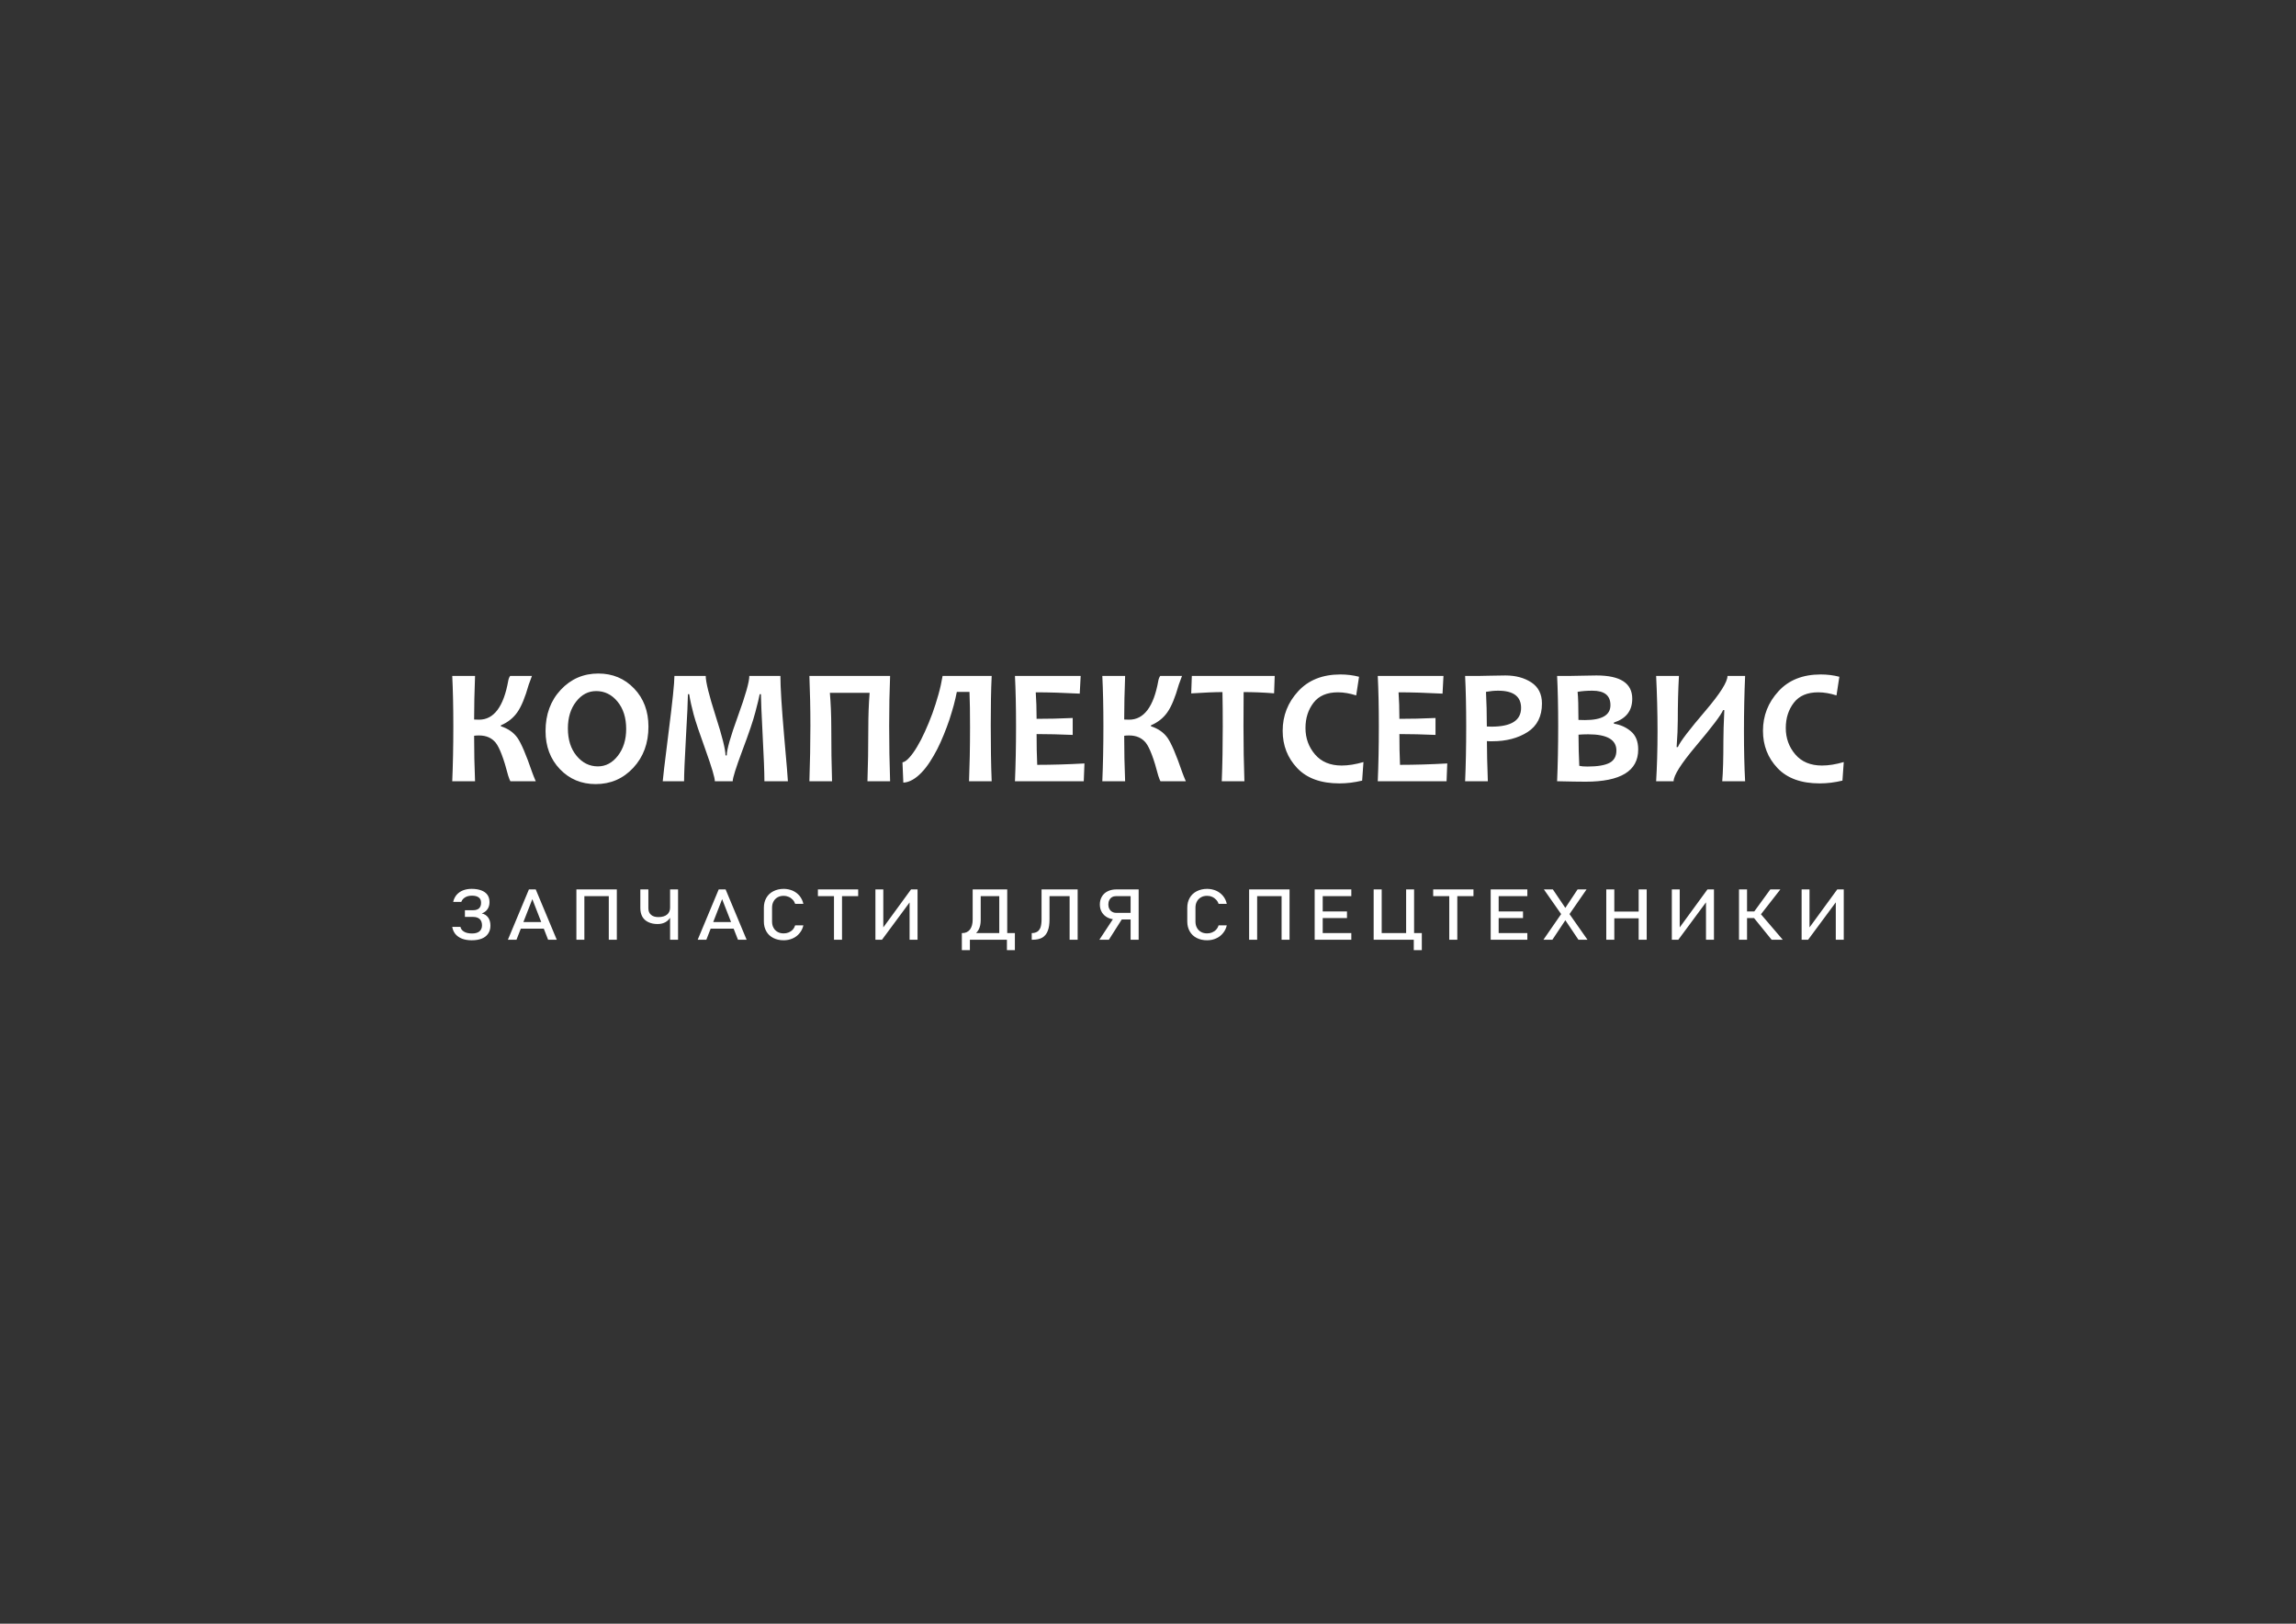 <?xml version="1.0" encoding="UTF-8"?>
<!DOCTYPE svg PUBLIC "-//W3C//DTD SVG 1.1//EN" "http://www.w3.org/Graphics/SVG/1.1/DTD/svg11.dtd">
<!-- Creator: CorelDRAW X8 -->
<svg xmlns="http://www.w3.org/2000/svg" xml:space="preserve" width="297mm" height="210mm" version="1.1" style="shape-rendering:geometricPrecision; text-rendering:geometricPrecision; image-rendering:optimizeQuality; fill-rule:evenodd; clip-rule:evenodd"
viewBox="0 0 29700 21000"
 xmlns:xlink="http://www.w3.org/1999/xlink">
 <rect x="0" y="0" width="29700" height="21000" fill="#333333" stroke="none"/>
 <defs>
  <style type="text/css">
   <![CDATA[
    .fil0 {fill:white;fill-rule:nonzero}
   ]]>
  </style>
 </defs>
 <g id="Слой_x0020_1">
  <g id="_1571069404560">
   <path class="fil0" d="M6930 10104l-328 0c-6,-10 -16,-34 -28,-71 -57,-220 -111,-362 -161,-426 -51,-63 -122,-95 -216,-95 -26,0 -47,1 -64,4 0,202 4,398 12,588l-295 0c9,-211 14,-448 14,-712 0,-254 -5,-471 -14,-650l295 0c-8,207 -12,394 -12,564 29,1 50,2 64,2 191,0 317,-167 377,-501 4,-24 12,-46 25,-65l282 0c-9,22 -23,60 -42,114 -46,163 -95,282 -148,357 -52,74 -123,130 -212,168l0 12c92,30 164,79 214,149 49,70 113,219 191,447 10,29 26,67 46,115zm1458 -706c0,214 -65,391 -196,532 -131,141 -293,211 -487,211 -184,0 -338,-64 -462,-193 -124,-130 -186,-294 -186,-493 0,-215 65,-392 196,-533 132,-141 294,-211 487,-211 184,0 338,64 462,193 124,129 186,294 186,494zm-288 30c0,-146 -38,-264 -112,-354 -75,-91 -167,-136 -276,-136 -102,0 -189,45 -260,137 -71,91 -106,206 -106,346 0,145 37,263 112,354 75,91 167,137 276,137 101,0 188,-46 259,-138 71,-92 107,-207 107,-346zm2092 676l-304 0c0,-119 -8,-319 -23,-600 -14,-281 -22,-457 -22,-526l-16 0c-7,41 -26,119 -56,232 -29,113 -86,279 -169,499 -82,220 -124,352 -124,395l-231 0c0,-45 -39,-177 -118,-398 -80,-221 -132,-376 -156,-465 -24,-89 -44,-176 -58,-263l-16 0c-1,87 -9,273 -26,560 -16,287 -24,475 -24,566l-276 0c0,-21 25,-231 75,-629 51,-398 76,-642 76,-733l405 0c0,78 43,251 128,517 86,266 128,437 128,511l16 0c0,-75 49,-246 146,-512 97,-267 146,-439 146,-516l402 0c0,144 16,402 48,773 33,370 49,566 49,589zm1322 0l-293 0c7,-198 11,-428 11,-691 0,-150 5,-301 17,-452l-514 0c12,145 18,292 18,439 0,264 3,499 10,704l-293 0c8,-241 13,-480 13,-717 0,-228 -5,-443 -13,-645l1044 0c-8,192 -12,407 -12,645 0,243 4,482 12,717zm1314 -1362c-9,185 -12,397 -12,635 0,265 3,507 12,727l-293 0c8,-201 13,-434 13,-699 0,-184 -2,-336 -7,-456l-164 0c-10,54 -24,111 -40,173 -17,61 -36,124 -57,189 -22,64 -46,129 -72,192 -26,65 -54,126 -84,186 -31,60 -63,115 -97,167 -34,52 -69,97 -106,135 -37,39 -75,70 -115,93 -40,23 -80,36 -121,38l-11 -262c27,-5 56,-25 88,-61 32,-35 66,-82 100,-139 35,-58 69,-123 102,-197 34,-74 66,-152 96,-233 29,-81 56,-164 79,-247 24,-84 41,-164 54,-241l635 0zm1200 1132l-9 230 -890 0c9,-211 14,-448 14,-712 0,-254 -5,-471 -14,-650l850 0 -12 229c-209,-11 -399,-17 -569,-17 7,97 11,212 11,343 145,0 301,-3 467,-11l0 219c-163,-7 -319,-11 -467,-11 0,142 2,274 8,398 191,0 395,-6 611,-18zm1311 230l-328 0c-6,-10 -16,-34 -28,-71 -57,-220 -111,-362 -161,-426 -51,-63 -122,-95 -216,-95 -26,0 -47,1 -64,4 0,202 4,398 12,588l-295 0c9,-211 14,-448 14,-712 0,-254 -5,-471 -14,-650l295 0c-8,207 -12,394 -12,564 29,1 50,2 64,2 191,0 317,-167 377,-501 4,-24 12,-46 25,-65l282 0c-9,22 -23,60 -42,114 -46,163 -95,282 -148,357 -52,74 -123,130 -212,168l0 12c92,30 164,79 214,149 49,70 113,219 191,447 10,29 26,67 46,115zm1150 -1362l-8 225c-139,-11 -270,-16 -394,-16 -1,132 -2,279 -2,441 0,251 4,488 12,712l-293 0c9,-222 13,-459 13,-712 0,-159 -1,-306 -4,-441 -98,0 -233,6 -404,17l8 -226 1072 0zm1148 1114l-17 240c-100,24 -197,36 -293,36 -240,0 -422,-66 -547,-198 -125,-132 -188,-293 -188,-482 0,-196 67,-366 200,-511 133,-145 315,-218 546,-218 85,0 166,10 242,30l-37 241c-82,-26 -161,-40 -236,-40 -142,0 -247,45 -316,135 -69,90 -104,198 -104,327 0,131 41,245 123,341 82,96 197,144 345,144 86,0 180,-15 282,-45zm1084 18l-9 230 -890 0c9,-211 14,-448 14,-712 0,-254 -5,-471 -14,-650l850 0 -12 229c-209,-11 -399,-17 -569,-17 7,97 11,212 11,343 145,0 301,-3 467,-11l0 219c-163,-7 -319,-11 -467,-11 0,142 2,274 8,398 191,0 395,-6 611,-18zm1225 -775c0,166 -62,289 -186,369 -124,79 -276,119 -456,119 -32,0 -56,0 -70,-2 0,131 4,304 12,519l-294 0c9,-201 14,-439 14,-712 0,-251 -5,-468 -14,-650l182 0c26,0 75,-1 149,-3 73,-2 136,-3 190,-3 132,0 244,30 336,90 91,60 137,151 137,273zm-270 57c0,-149 -99,-223 -297,-223 -50,0 -102,5 -157,15 7,132 11,281 11,448 18,1 38,2 61,2 255,0 382,-81 382,-242zm1515 538c0,277 -226,416 -681,416 -78,0 -201,-2 -368,-6 9,-211 14,-448 14,-712 0,-254 -5,-471 -14,-650l170 0c32,0 86,-1 161,-3 76,-2 135,-3 178,-3 309,0 463,100 463,301 0,155 -79,257 -237,308l0 15c84,13 158,46 220,99 63,53 94,131 94,235zm-282 12c0,-139 -121,-209 -365,-209 -48,0 -90,2 -125,5 0,146 4,281 10,403 24,6 59,9 106,9 130,0 224,-16 284,-47 60,-31 90,-85 90,-161zm-77 -586c0,-125 -77,-187 -234,-187 -71,0 -135,5 -191,15 8,71 11,192 11,363 27,1 55,2 84,2 221,0 330,-64 330,-193zm1742 984l-296 0c10,-115 15,-289 15,-522 0,-94 4,-227 12,-398l-16 0c-25,62 -143,218 -354,468 -191,227 -286,378 -286,452l-226 0c11,-185 18,-400 18,-647 0,-250 -7,-488 -18,-715l295 0c-10,177 -15,369 -15,574 0,92 -5,207 -15,346l16 0c29,-70 150,-227 361,-474 187,-220 281,-369 281,-446l228 0c-10,227 -15,465 -15,715 0,247 5,462 15,647zm1276 -248l-17 240c-100,24 -197,36 -294,36 -239,0 -421,-66 -546,-198 -125,-132 -188,-293 -188,-482 0,-196 67,-366 200,-511 132,-145 315,-218 546,-218 85,0 166,10 242,30l-37 241c-82,-26 -161,-40 -236,-40 -142,0 -247,45 -316,135 -69,90 -104,198 -104,327 0,131 41,245 123,341 82,96 197,144 345,144 86,0 180,-15 282,-45z"/>
   <path class="fil0" d="M6102 12161c-47,0 -89,-7 -124,-20 -36,-14 -65,-34 -87,-60 -21,-26 -35,-57 -41,-93l0 0 106 0 0 0c6,27 22,48 49,63 26,15 60,22 102,22 41,0 72,-9 95,-27 22,-19 33,-45 33,-78l0 -1c0,-34 -10,-61 -29,-80 -20,-18 -48,-28 -84,-28l-108 0 0 -87 108 0c32,0 57,-8 75,-24 17,-17 26,-40 26,-70l0 -4c0,-30 -10,-52 -30,-67 -20,-15 -49,-23 -87,-23 -35,0 -65,7 -89,22 -24,14 -41,34 -50,59l0 0 -105 0 0 0c8,-35 23,-66 44,-91 22,-25 49,-45 82,-58 33,-13 71,-20 113,-20 49,0 91,7 125,20 35,13 61,32 79,57 18,25 27,56 27,93l0 3c0,35 -9,65 -26,90 -17,25 -42,43 -74,55 36,8 63,25 83,53 19,27 29,62 29,105l0 0c0,40 -10,74 -29,102 -19,29 -46,50 -82,65 -37,15 -80,22 -131,22zm740 -658l88 0 272 651 -112 0 -204 -525 -205 525 -111 0 272 -651zm-147 422l388 0 0 86 -388 0 0 -86zm1180 -422l104 0 0 651 -104 0 0 -651zm-419 0l103 0 0 651 -103 0 0 -651zm64 0l410 0 0 87 -410 0 0 -87zm1148 0l103 0 0 651 -103 0 0 -651zm-162 448c-47,0 -87,-9 -120,-25 -34,-16 -59,-39 -77,-70 -17,-31 -26,-68 -26,-112l0 -241 104 0 0 244c0,36 11,64 34,84 22,20 54,30 96,30 48,0 85,-11 111,-32 27,-22 40,-52 40,-91l0 -51 32 0 0 48c0,46 -7,84 -22,117 -16,32 -38,56 -67,73 -29,17 -64,26 -105,26zm791 -448l89 0 272 651 -112 0 -205 -525 -204 525 -112 0 272 -651zm-146 422l388 0 0 86 -388 0 0 -86zm987 236c-51,0 -96,-10 -135,-30 -39,-20 -69,-48 -90,-85 -21,-37 -32,-79 -32,-128l0 -178c0,-49 11,-91 32,-128 21,-37 51,-65 90,-85 39,-20 84,-31 135,-31 42,0 81,9 117,24 35,16 65,39 89,68 23,30 40,63 48,102l0 0 -106 0 0 0c-7,-20 -17,-39 -32,-54 -15,-16 -33,-29 -53,-37 -21,-9 -42,-13 -63,-13 -30,0 -57,6 -79,19 -23,13 -41,31 -53,54 -13,23 -19,50 -19,81l0 178c0,31 6,58 19,81 12,23 30,41 53,54 22,13 49,19 79,19 22,0 43,-4 63,-12 20,-8 38,-20 53,-36 15,-16 25,-35 32,-56l0 0 106 0 0 0c-8,38 -25,72 -49,101 -24,30 -53,52 -89,68 -36,16 -74,24 -116,24zm650 -604l104 0 0 597 -104 0 0 -597zm-208 -54l521 0 0 87 -521 0 0 -87zm1186 651l0 -512 13 12 -370 500 -85 0 0 -651 102 0 0 520 -12 -12 371 -508 84 0 0 651 -103 0zm677 -86l5 0c42,0 75,-16 99,-46 23,-31 35,-74 35,-129l0 -390 104 0 0 398c0,48 -9,89 -27,123 -18,33 -44,59 -78,77 -34,18 -75,26 -123,26l-15 0 0 -59zm-1 0l104 0 0 221 -104 0 0 -221zm0 0l640 0 0 86 -640 0 0 -86zm583 0l103 0 0 221 -103 0 0 -221zm-99 -565l103 0 0 651 -103 0 0 -651zm-280 0l334 0 0 87 -334 0 0 -87zm700 565l0 0c30,0 54,-7 73,-19 18,-12 32,-31 41,-56 8,-26 13,-59 13,-100l0 -390 103 0 0 385c0,63 -7,113 -23,152 -15,39 -39,68 -71,87 -32,18 -74,27 -126,27l-10 0 0 -86zm490 -565l104 0 0 651 -104 0 0 -651zm-299 0l354 0 0 87 -354 0 0 -87zm904 389c-42,0 -80,-8 -112,-24 -32,-16 -57,-39 -75,-68 -18,-29 -27,-64 -27,-102l0 0c0,-39 9,-73 27,-103 17,-29 42,-52 75,-68 32,-16 70,-24 112,-24l243 0 0 87 -247 0c-20,0 -37,4 -52,13 -16,9 -27,22 -35,38 -9,16 -13,35 -13,57l0 0c0,21 4,40 13,56 8,17 20,29 35,38 15,9 32,14 52,14l247 0 0 86 -243 0zm-21 -40l103 20 -179 282 -123 0 199 -302zm205 -349l104 0 0 651 -104 0 0 -651zm990 658c-51,0 -96,-10 -135,-30 -39,-20 -69,-48 -90,-85 -21,-37 -32,-79 -32,-128l0 -178c0,-49 11,-91 32,-128 21,-37 51,-65 90,-85 39,-20 84,-31 135,-31 42,0 81,9 117,24 35,16 65,39 89,68 24,30 40,63 48,102l0 0 -106 0 0 0c-6,-20 -17,-39 -32,-54 -15,-16 -33,-29 -53,-37 -20,-9 -41,-13 -63,-13 -30,0 -57,6 -79,19 -23,13 -41,31 -53,54 -13,23 -19,50 -19,81l0 178c0,31 6,58 19,81 12,23 30,41 53,54 22,13 49,19 79,19 22,0 43,-4 63,-12 20,-8 38,-20 53,-36 15,-16 26,-35 32,-56l0 0 106 0 0 0c-8,38 -25,72 -49,101 -24,30 -53,52 -89,68 -35,16 -74,24 -116,24zm963 -658l103 0 0 651 -103 0 0 -651zm-420 0l104 0 0 651 -104 0 0 -651zm65 0l410 0 0 87 -410 0 0 -87zm783 0l104 0 0 651 -104 0 0 -651zm50 565l424 0 0 86 -424 0 0 -86zm0 -280l368 0 0 86 -368 0 0 -86zm0 -285l424 0 0 87 -424 0 0 -87zm1133 0l103 0 0 651 -103 0 0 -651zm-355 565l491 0 0 86 -491 0 0 -86zm454 0l104 0 0 221 -104 0 0 -221zm-519 -565l104 0 0 651 -104 0 0 -651zm978 54l104 0 0 597 -104 0 0 -597zm-208 -54l521 0 0 87 -521 0 0 -87zm744 0l103 0 0 651 -103 0 0 -651zm50 565l424 0 0 86 -424 0 0 -86zm0 -280l368 0 0 86 -368 0 0 -86zm0 -285l424 0 0 87 -424 0 0 -87zm893 365l-15 -22 -240 -343 116 0 179 265 16 25 253 361 -117 0 -192 -286zm-4 -86l185 -279 116 0 -244 353 -198 298 -116 0 257 -372zm975 -279l104 0 0 651 -104 0 0 -651zm-419 0l104 0 0 651 -104 0 0 -651zm64 287l410 0 0 87 -410 0 0 -87zm1226 364l0 -512 12 12 -370 500 -84 0 0 -651 102 0 0 520 -12 -12 371 -508 84 0 0 651 -103 0zm618 -357l214 -294 130 0 -292 374 -52 -80zm-1 71l91 -47 285 333 -144 0 -232 -286zm-190 -365l104 0 0 651 -104 0 0 -651zm51 285l231 0 0 86 -231 0 0 -86zm1201 366l0 -512 12 12 -370 500 -84 0 0 -651 102 0 0 520 -12 -12 371 -508 84 0 0 651 -103 0z"/>
  </g>
 </g>
</svg>
